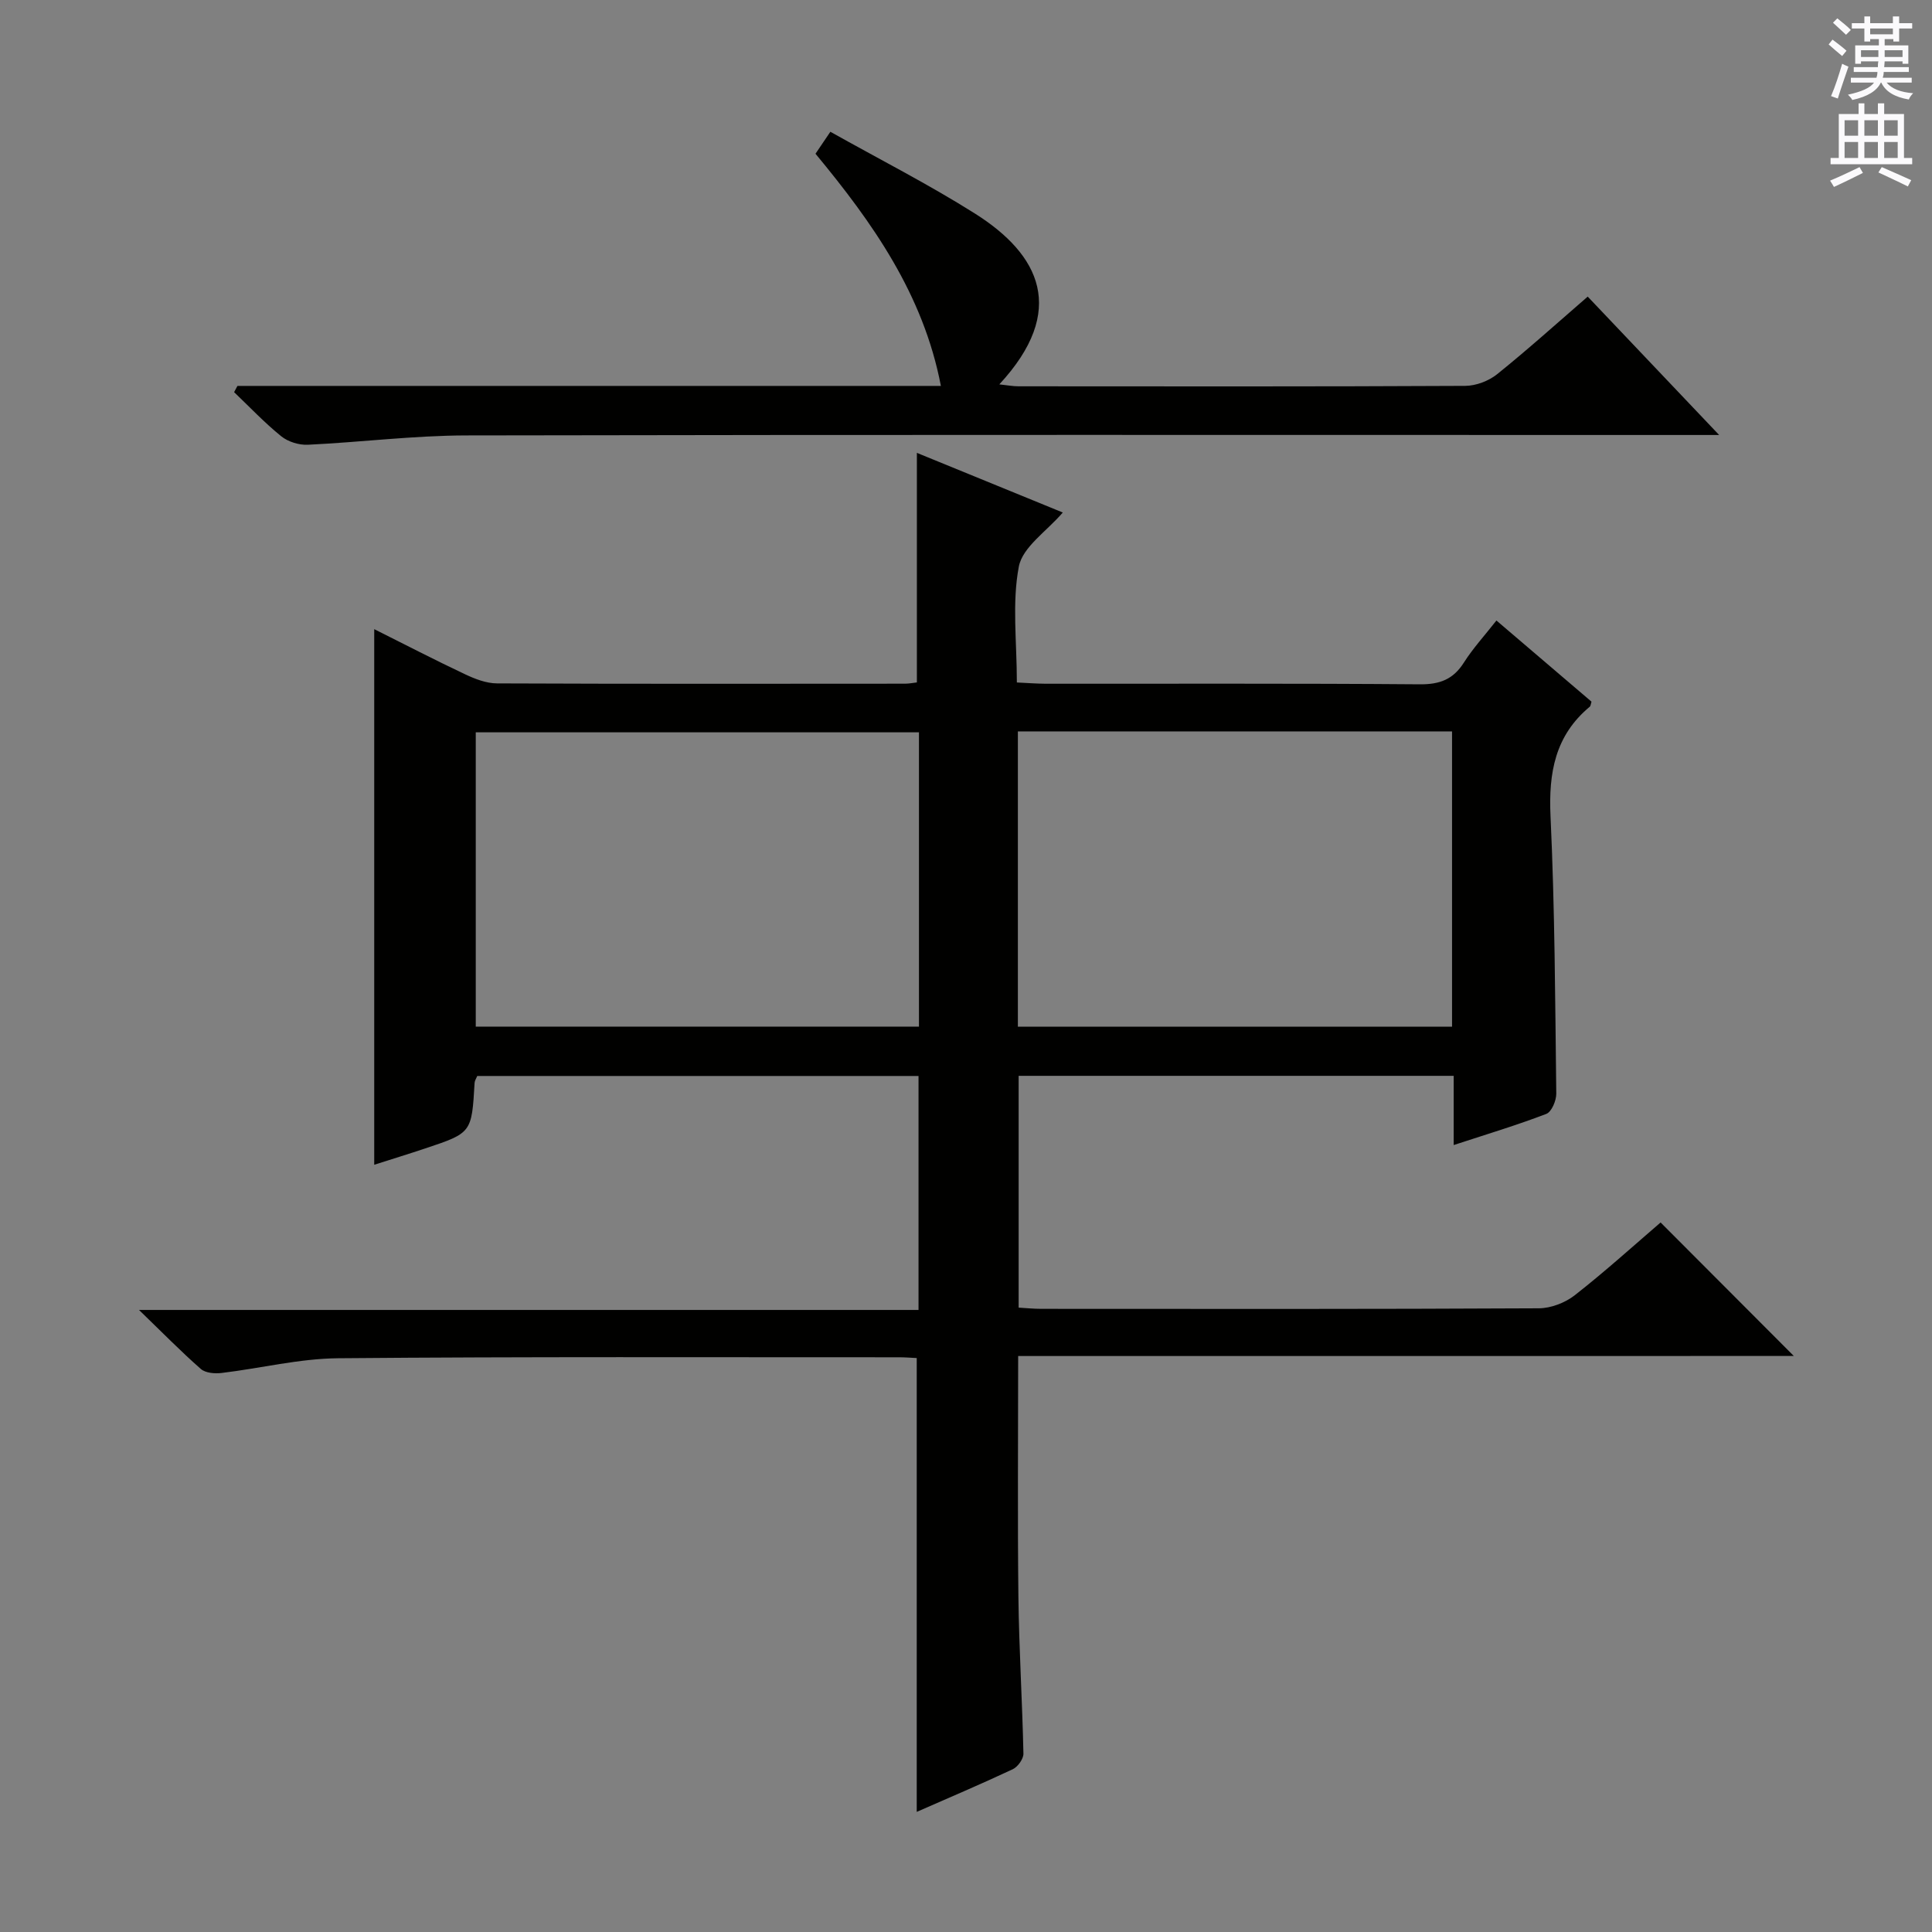 <svg enable-background="new 0 0 400 400" viewBox="0 0 400 400" xmlns="http://www.w3.org/2000/svg"><rect x="0" y="0" width="400" height="400" fill="#808080" stroke="none"/><path d="m210.8 280.75c0 17.31-.14 33.61.05 49.9.13 10.81.81 21.61 1.04 32.42.02 1.09-1.16 2.74-2.21 3.23-6.58 3.09-13.28 5.93-19.88 8.83 0-31.47 0-62.62 0-93.96-1.16-.05-2.47-.17-3.79-.16-38.66.01-77.33-.14-115.99.2-8.06.07-16.09 2.09-24.15 3.05-1.4.17-3.33.01-4.29-.83-4.1-3.6-7.93-7.51-12.8-12.22h161.39c0-16.34 0-32.2 0-48.44-30.5 0-60.89 0-91.36 0-.22.54-.53.97-.55 1.42-.6 10.35-.59 10.37-10.25 13.59-3.44 1.15-6.9 2.21-10.53 3.37 0-36.99 0-73.64 0-110.89 6.38 3.19 12.55 6.39 18.83 9.35 2.05.97 4.38 1.87 6.59 1.88 28.16.12 56.33.08 84.49.06.81 0 1.62-.17 2.44-.26 0-15.85 0-31.52 0-47.53 9.91 4.05 20.01 8.18 30.21 12.35-3.31 3.87-8.32 7.13-9.1 11.19-1.44 7.54-.41 15.55-.41 24 2.14.1 4.06.25 5.97.26 25.83.02 51.66-.09 77.49.12 4.12.03 6.89-1.03 9.09-4.5 1.86-2.93 4.24-5.53 6.74-8.71 6.66 5.69 13.19 11.26 19.68 16.8-.15.47-.16.88-.36 1.05-7.18 5.97-8.54 13.68-8.12 22.68.89 19.12.96 38.28 1.19 57.42.02 1.44-.97 3.78-2.06 4.2-6.16 2.36-12.49 4.26-19.18 6.45 0-5.04 0-9.52 0-14.33-30.05 0-59.82 0-90.07 0v47.99c1.51.09 3.11.25 4.7.25 34.33.02 68.66.07 102.99-.11 2.52-.01 5.47-1.15 7.47-2.72 6.28-4.92 12.21-10.29 17.75-15.05 9.38 9.4 18.62 18.66 27.58 27.64-52.67.01-106.5.01-160.59.01zm-20.54-68.2c0-20.44 0-40.65 0-60.93-30.82 0-61.31 0-91.76 0v60.93zm110.37.02c0-20.63 0-40.83 0-61.14-30.1 0-59.82 0-89.89 0v61.14z" fill="#010100"/><path d="m49.16 79.9h145.64c-3.64-18.98-14.16-33.82-25.96-48.07.92-1.37 1.74-2.57 3.08-4.55 10.09 5.67 20.31 10.86 29.96 16.95 13.42 8.48 19.18 20.05 5.02 35.35 1.54.16 2.76.4 3.97.4 30.83.02 61.66.07 92.48-.09 2.23-.01 4.87-1.01 6.62-2.42 6.32-5.08 12.35-10.52 18.75-16.06 8.96 9.44 17.61 18.55 27.21 28.65-3.13 0-5.03 0-6.93 0-84.15 0-168.3-.08-252.45.09-10.94.02-21.87 1.41-32.81 1.93-1.83.09-4.1-.61-5.52-1.76-3.45-2.79-6.53-6.05-9.75-9.13.22-.42.46-.86.69-1.29z" fill="#010100"/><g fill="#fbfafc"><path d="m378.6 9.2.8-1c.9.7 1.9 1.4 2.9 2.3l-.9 1.1c-1.1-.9-2-1.7-2.8-2.4zm.5 10.7c.9-2.1 1.6-4.3 2.3-6.7.4.2.8.4 1.3.6-.7 2.1-1.5 4.3-2.2 6.6zm.4-15.2.9-.9c1 .8 2 1.6 2.8 2.4l-1 1c-1-.9-1.9-1.8-2.7-2.5zm12.5-1.3h1.2v1.4h2.7v1.1h-2.7v2.7h-1.2v-.5h-1.8v1.3h4.9v3.8h-1.2v-.5h-3.7c0 .4-.1.9-.1 1.2h5.1v1h-5.2c0 .5-.1.9-.2 1.2h6v1h-5.2c1.1 1.3 2.9 2 5.5 2.2-.4.4-.7.8-.9 1.3-2.9-.5-4.8-1.6-5.7-3.5h-.1c-.8 1.7-2.7 2.9-5.9 3.6-.2-.4-.6-.8-.9-1.1 2.8-.6 4.6-1.4 5.4-2.5h-4.8v-1h5.3c.1-.3.2-.7.2-1.2h-4.9v-1h5c0-.4 0-.8.1-1.2h-3.6v.5h-1.2v-3.8h4.9v-1.3h-1.8v.5h-1.2v-2.7h-2.6v-1.1h2.6v-1.4h1.2v1.4h4.7v-1.4zm-6.7 8.4h3.6c0-.4 0-.9 0-1.4h-3.6zm1.9-4.7h4.7v-1.2h-4.7zm6.7 3.3h-3.7v1.4h3.7z"/><path d="m384.7 21.4h1.3v2.2h2.8v-2.2h1.3v2.2h4.1v9.1h1.7v1.3h-16.9v-1.3h1.7v-9.1h4.1v-2.2zm.3 13.2.7 1.2c-1.8.9-3.8 1.9-6 2.9-.2-.4-.5-.8-.8-1.3 2.4-1 4.4-2 6.1-2.8zm-3.1-6.5h2.8v-3.2h-2.8zm0 4.6h2.8v-3.3h-2.8zm4.1-4.6h2.8v-3.2h-2.8zm0 4.6h2.8v-3.3h-2.8zm3.6 1.9c2.1.9 4.1 1.8 6.1 2.7l-.7 1.3c-2.2-1.1-4.2-2-6.1-2.9zm3.3-9.7h-2.8v3.2h2.8zm-2.8 7.8h2.8v-3.3h-2.8z"/></g></svg>